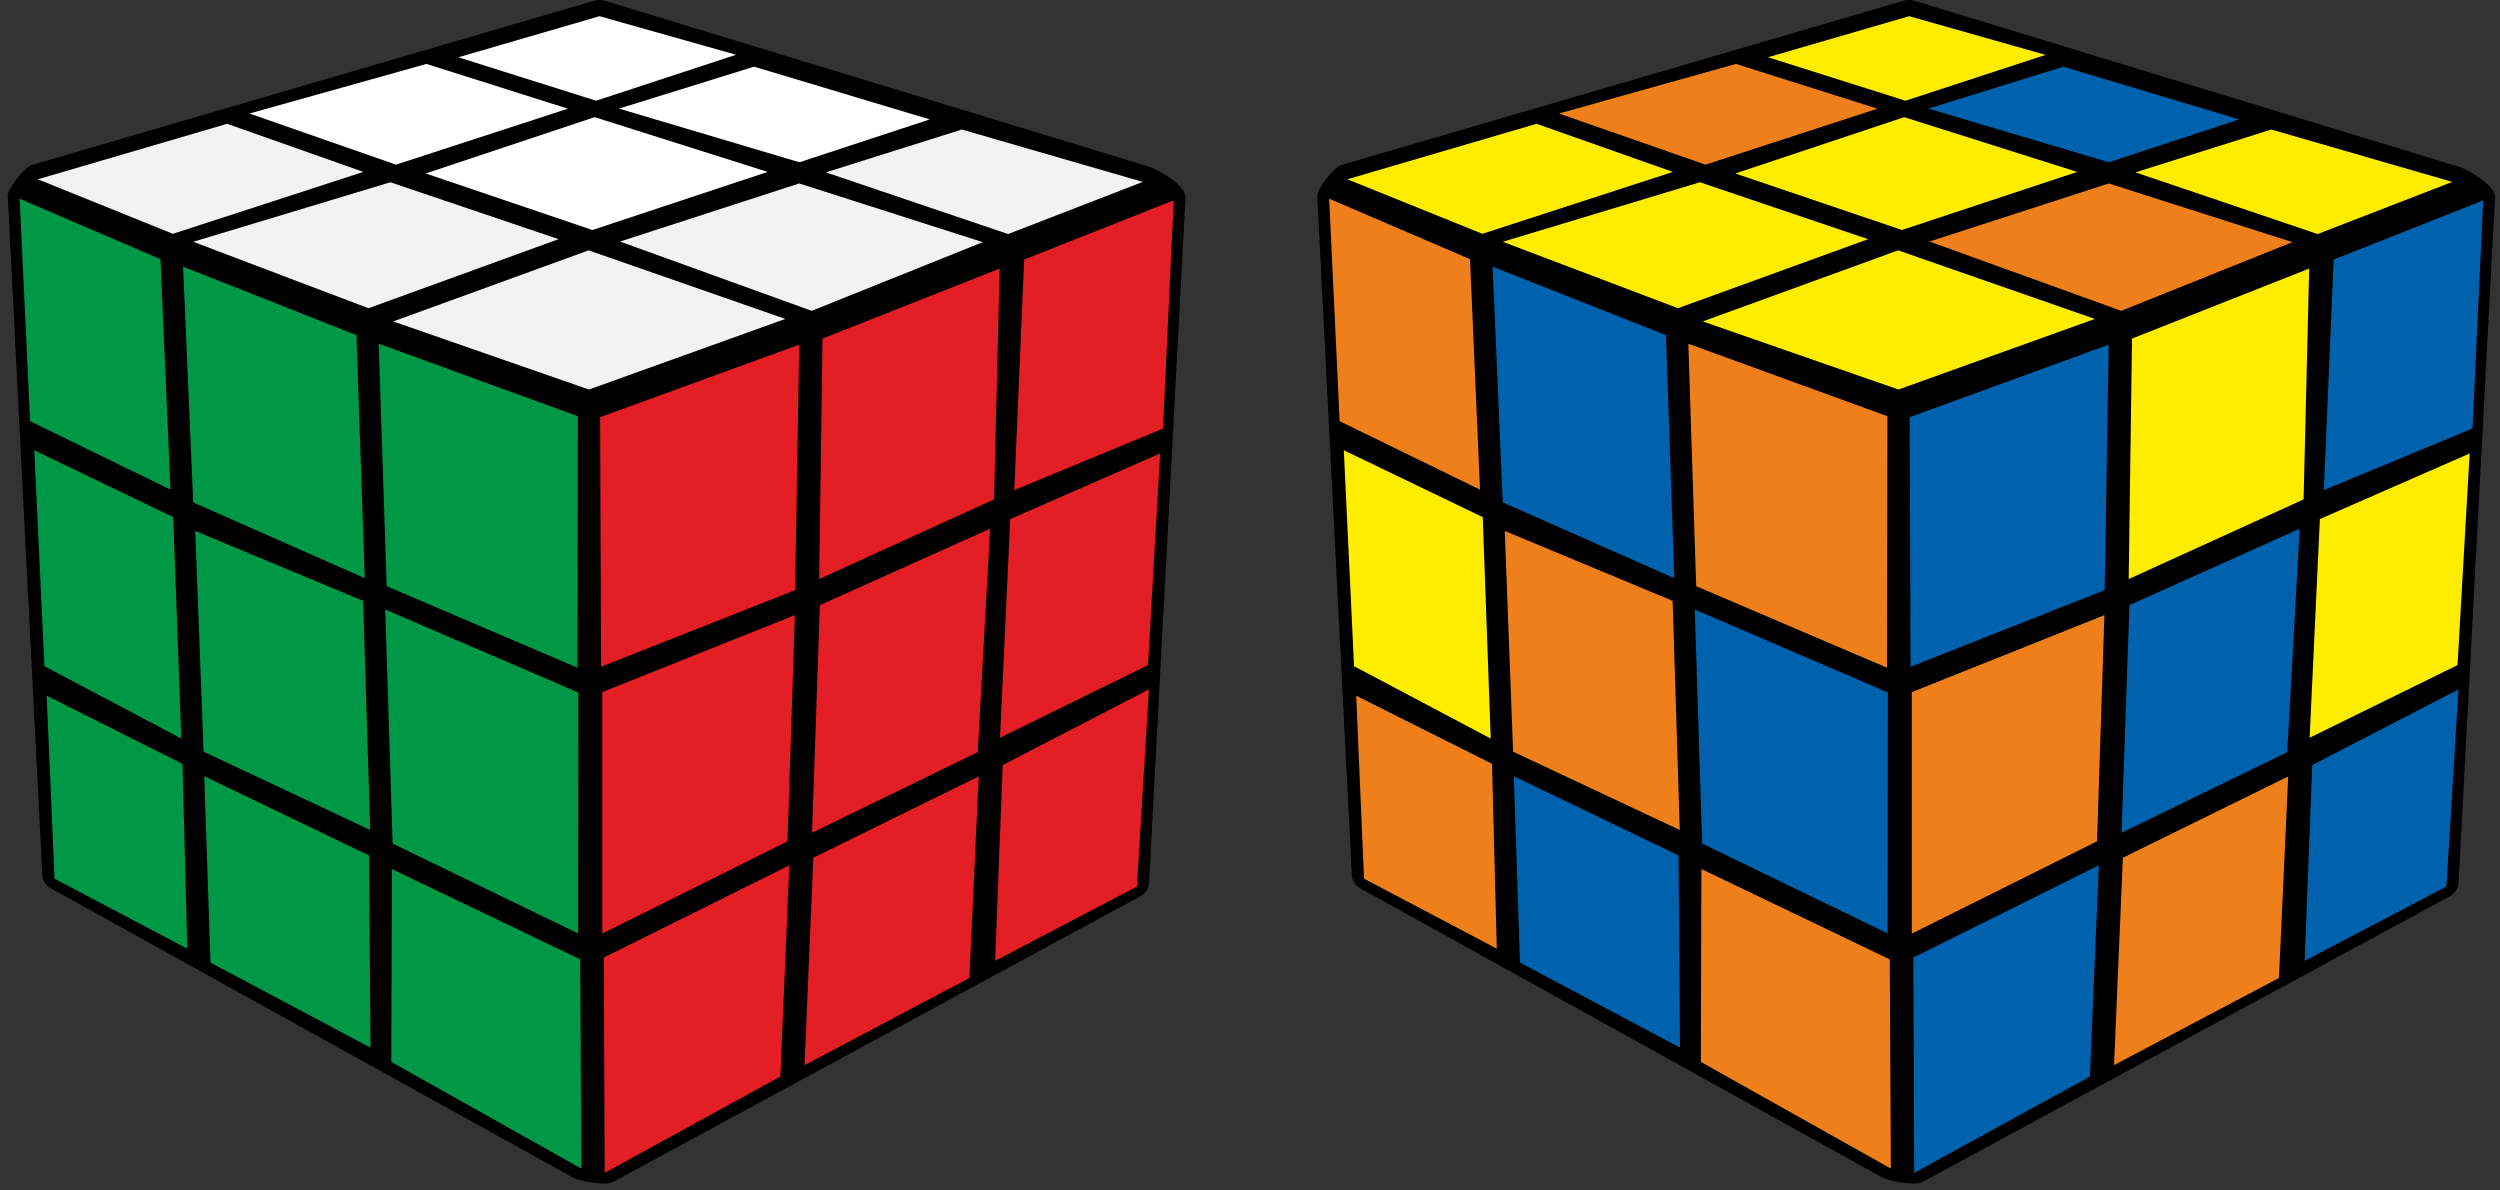 <?xml version="1.0" encoding="UTF-8"?>
<svg width="210px" height="100px" viewBox="0 0 210 100" version="1.1" xmlns="http://www.w3.org/2000/svg" xmlns:xlink="http://www.w3.org/1999/xlink">
    <rect x="0" y="0" width="210" height="100" fill="#333333" stroke="none"/>
    <title>pattern_9_4</title>
    <g id="Patterns" stroke="none" stroke-width="1" fill="none" fill-rule="evenodd">
        <g id="pattern_9_4" fill-rule="nonzero">
            <path d="M209.581,16.6 L206.52,74.15 C206.49,74.67 206.16,75.11 205.72,75.32 L161.48,99.29 C160.84,99.64 158.58,99.18 158.12,98.91 L114.29,74.63 C113.81,74.38 113.54,73.89 113.55,73.41 L110.65,16.46 C110.63,15.84 112.11,13.98 112.71,13.85 L159.95,0.05 C160.23,-0.02 160.51,-0.02 160.76,0.05 L206.52,14 C207.1,14.16 209.63,15.51 209.581,16.6 Z" id="Path" fill="#000000"></path>
            <polygon id="Path" fill="#0062AC" points="194.23 64.26 206.51 57.91 205.5 74.47 193.59 80.71 194.23 64.26"></polygon>
            <polygon id="Path" fill="#EF7F1A" points="178.32 72.05 192.21 65.22 191.43 82.15 177.58 89.47"></polygon>
            <polygon id="Path" fill="#0062AC" points="160.72 80.43 176.3 72.69 175.55 90.43 160.79 98.52 160.72 80.43"></polygon>
            <polygon id="Path" fill="#FFED00" points="194.87 43.6 207.45 38.09 206.43 55.87 194.01 61.97 194.87 43.6"></polygon>
            <polygon id="Path" fill="#0062AC" points="178.87 50.83 193.17 44.41 192.13 63.18 178.21 69.95 178.87 50.83"></polygon>
            <polygon id="Path" fill="#EF7F1A" points="160.59 58.14 176.77 51.67 176.15 70.67 160.59 78.42"></polygon>
            <polygon id="Path" fill="#0062AC" points="196.03 21.8 208.59 16.83 207.69 35.99 195.2 41.17 196.03 21.81"></polygon>
            <polygon id="Path" fill="#FFED00" points="179.09 28.44 193.97 22.56 193.5 41.95 178.81 48.64"></polygon>
            <polygon id="Path" fill="#0062AC" points="160.4 35.05 177.13 28.95 176.79 49.57 160.49 56.01 160.41 35.05"></polygon>
            <polygon id="Path" fill="#EF7F1A" points="113.92 58.44 125.33 64.16 125.73 79.69 114.58 73.81 113.92 58.44"></polygon>
            <polygon id="Path" fill="#0062AC" points="127.16 65.2 141 71.86 141.12 88 127.68 80.86 127.16 65.2"></polygon>
            <polygon id="Path" fill="#EF7F1A" points="142.92 73 158.74 80.59 158.83 98.16 142.87 89.2 142.92 73"></polygon>
            <polygon id="Path" fill="#FFED00" points="112.88 37.82 124.55 43.44 125.22 62.04 113.74 55.96"></polygon>
            <polygon id="Path" fill="#EF7F1A" points="126.4 44.6 140.5 50.47 141.1 69.72 127.1 63.14 126.4 44.6"></polygon>
            <polygon id="Path" fill="#0062AC" points="142.36 51.2 158.58 58.17 158.56 78.41 142.98 70.86 142.36 51.21"></polygon>
            <polygon id="Path" fill="#EF7F1A" points="111.65 16.69 123.48 21.77 124.32 41.13 112.53 35.38 111.65 16.68"></polygon>
            <polygon id="Path" fill="#0062AC" points="125.38 22.4 139.94 28.15 140.64 48.57 126.23 42.2"></polygon>
            <polygon id="Path" fill="#EF7F1A" points="141.81 28.87 158.54 34.96 158.51 56.09 142.48 49.24 141.82 28.87"></polygon>
            <polygon id="Path" fill="#FFED00" points="148.51 4.81 160.37 1.36 171.83 4.61 160.06 8.46"></polygon>
            <polygon id="Path" fill="#EF7F1A" points="130.94 9.54 145.82 5.37 157.7 9.13 143.26 13.83 130.94 9.53"></polygon>
            <polygon id="Path" fill="#FFED00" points="113.17 15.06 129.07 10.4 140.52 14.44 124.52 19.64 113.18 15.06"></polygon>
            <polygon id="Path" fill="#FFED00" points="126.23 20.31 142.79 15.31 156.92 20.09 140.95 25.89 126.23 20.31"></polygon>
            <polygon id="Path" fill="#FFED00" points="145.77 14.57 159.95 9.84 174.48 14.44 159.76 19.32 145.76 14.57"></polygon>
            <polygon id="Path" fill="#0062AC" points="162 9.12 173.32 5.6 188.09 10.03 177.14 13.63 162.01 9.13"></polygon>
            <polygon id="Path" fill="#FFED00" points="179.37 14.48 190.79 10.88 205.99 15.28 194.68 19.66 179.38 14.48"></polygon>
            <polygon id="Path" fill="#EF7F1A" points="162.08 20.29 177.13 15.41 192.56 20.34 178.18 26.11 162.08 20.29"></polygon>
            <polygon id="Path" fill="#FFED00" points="143.03 27 159.44 21.03 175.97 26.79 159.47 32.72"></polygon>
            <path d="M99.581,16.6 L96.52,74.15 C96.49,74.67 96.16,75.11 95.72,75.32 L51.48,99.29 C50.84,99.64 48.58,99.18 48.12,98.91 L4.29,74.63 C3.81,74.38 3.54,73.89 3.55,73.41 L0.65,16.46 C0.63,15.84 2.11,13.98 2.71,13.85 L49.95,0.05 C50.23,-0.02 50.51,-0.02 50.76,0.05 L96.52,14 C97.1,14.16 99.63,15.51 99.581,16.6 Z" id="Path" fill="#000000"></path>
            <polygon id="Path" fill="#E31E24" points="84.23 64.26 96.51 57.91 95.5 74.47 83.59 80.71 84.23 64.26"></polygon>
            <polygon id="Path" fill="#E31E24" points="68.32 72.05 82.21 65.22 81.43 82.15 67.58 89.47"></polygon>
            <polygon id="Path" fill="#E31E24" points="50.72 80.43 66.3 72.69 65.55 90.43 50.79 98.52"></polygon>
            <polygon id="Path" fill="#E31E24" points="84.87 43.6 97.45 38.09 96.43 55.87 84 61.97 84.86 43.6"></polygon>
            <polygon id="Path" fill="#E31E24" points="68.87 50.83 83.17 44.41 82.13 63.18 68.21 69.95 68.87 50.83"></polygon>
            <polygon id="Path" fill="#E31E24" points="50.59 58.14 66.77 51.67 66.15 70.67 50.59 78.42"></polygon>
            <polygon id="Path" fill="#E31E24" points="86.03 21.8 98.59 16.83 97.69 36 85.2 41.17 86.03 21.81"></polygon>
            <polygon id="Path" fill="#E31E24" points="69.09 28.44 83.97 22.56 83.5 41.95 68.81 48.64"></polygon>
            <polygon id="Path" fill="#E31E24" points="50.4 35.05 67.13 28.95 66.79 49.57 50.49 56.01 50.41 35.05"></polygon>
            <polygon id="Path" fill="#009846" points="3.92 58.44 15.33 64.16 15.73 79.69 4.58 73.81 3.92 58.44"></polygon>
            <polygon id="Path" fill="#009846" points="17.16 65.2 31 71.86 31.12 88 17.68 80.86"></polygon>
            <polygon id="Path" fill="#009846" points="32.92 73 48.74 80.59 48.83 98.16 32.87 89.2 32.92 73"></polygon>
            <polygon id="Path" fill="#009846" points="2.88 37.82 14.55 43.44 15.23 62.04 3.73 55.96"></polygon>
            <polygon id="Path" fill="#009846" points="16.4 44.6 30.5 50.47 31.1 69.72 17.1 63.14 16.4 44.6"></polygon>
            <polygon id="Path" fill="#009846" points="32.36 51.2 48.58 58.17 48.56 78.41 32.98 70.86 32.36 51.21"></polygon>
            <polygon id="Path" fill="#009846" points="1.65 16.69 13.48 21.77 14.32 41.13 2.53 35.38 1.65 16.68"></polygon>
            <polygon id="Path" fill="#009846" points="15.38 22.4 29.94 28.15 30.64 48.57 16.23 42.2"></polygon>
            <polygon id="Path" fill="#009846" points="31.81 28.87 48.54 34.96 48.51 56.09 32.48 49.24"></polygon>
            <polygon id="Path" fill="#FFFFFF" points="38.51 4.81 50.36 1.36 61.83 4.6 50.07 8.46 38.5 4.81"></polygon>
            <polygon id="Path" fill="#FFFFFF" points="20.94 9.54 35.82 5.37 47.7 9.13 33.26 13.83 20.94 9.53"></polygon>
            <polygon id="Path" fill="#F2F2F2" points="3.18 15.06 19.08 10.4 30.52 14.44 14.52 19.64"></polygon>
            <polygon id="Path" fill="#F2F2F2" points="16.23 20.31 32.79 15.31 46.92 20.09 30.95 25.89 16.23 20.31"></polygon>
            <polygon id="Path" fill="#FFFFFF" points="35.77 14.57 49.95 9.84 64.48 14.44 49.76 19.32 35.76 14.57"></polygon>
            <polygon id="Path" fill="#FFFFFF" points="52 9.12 63.34 5.6 78.1 10.03 67.15 13.63 52.02 9.13"></polygon>
            <polygon id="Path" fill="#F2F2F2" points="69.37 14.48 80.79 10.88 95.99 15.28 84.68 19.66 69.38 14.48"></polygon>
            <polygon id="Path" fill="#F2F2F2" points="52.08 20.29 67.13 15.41 82.55 20.34 68.18 26.11 52.08 20.29"></polygon>
            <polygon id="Path" fill="#F2F2F2" points="33.03 27 49.44 21.03 65.97 26.79 49.47 32.72"></polygon>
        </g>
    </g>
</svg>